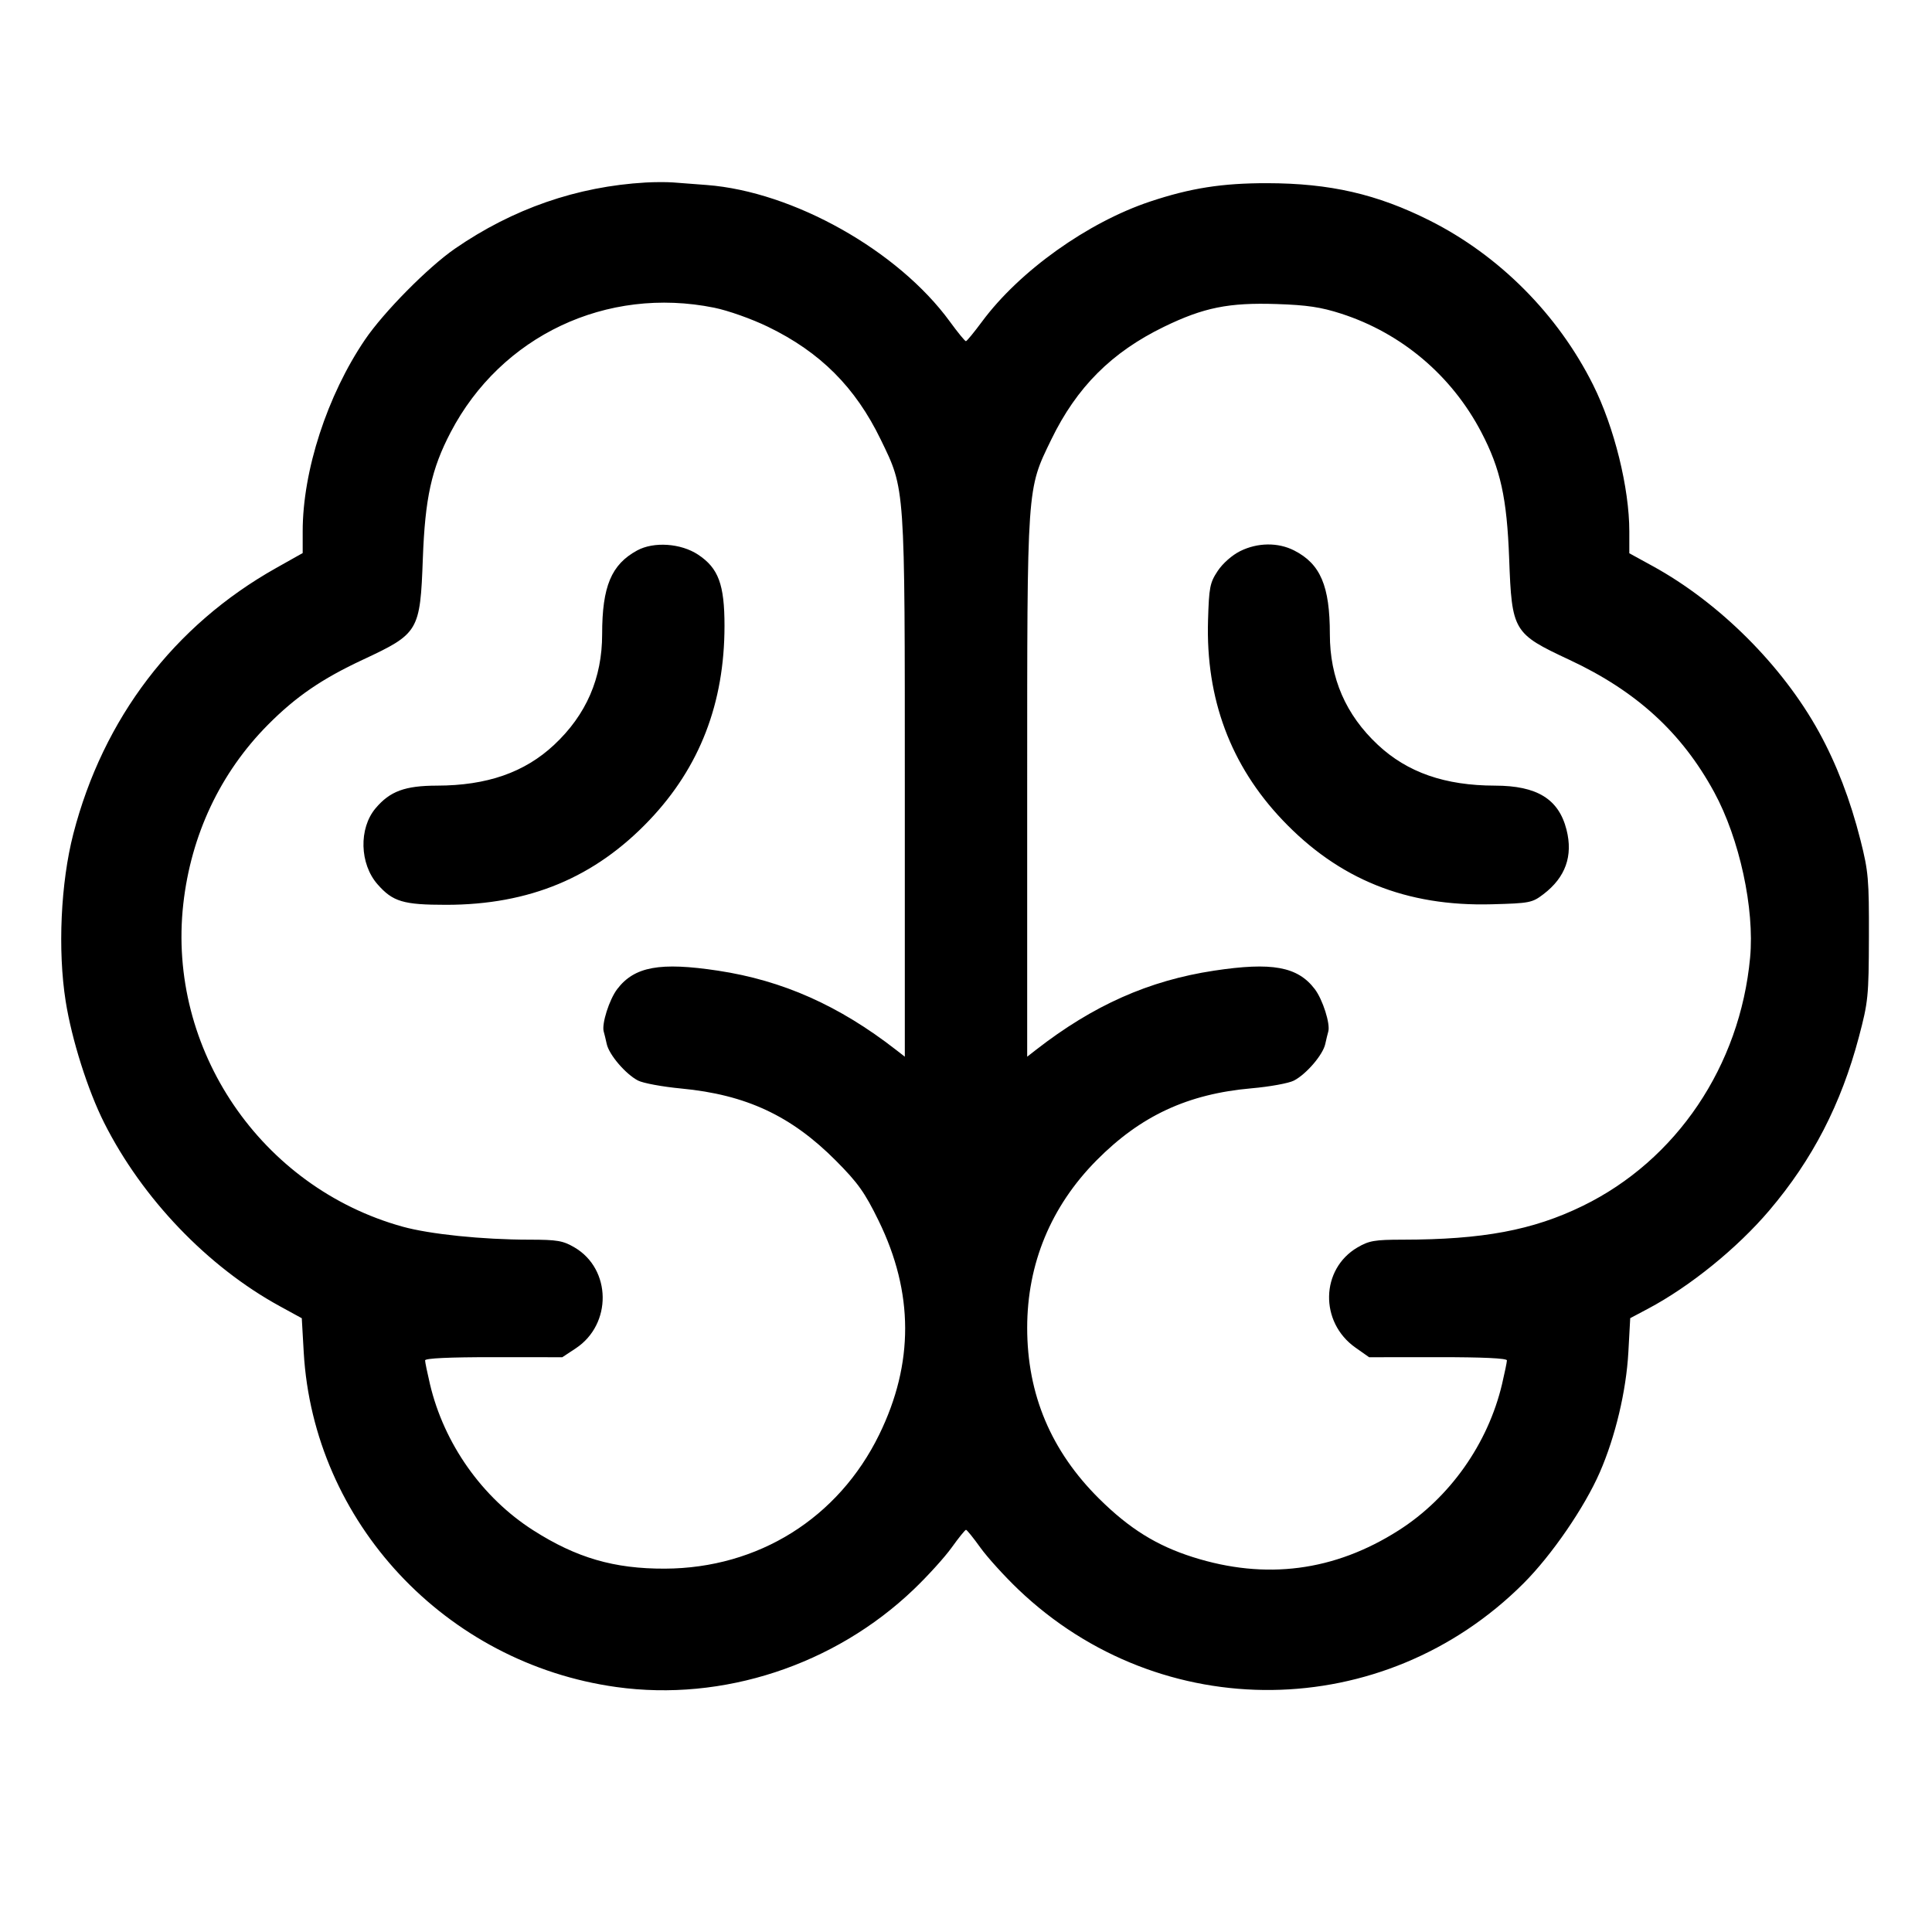 <svg fill="currentColor" viewBox="0 0 256 256" xmlns="http://www.w3.org/2000/svg"><path d="M85.547 24.184 C 76.458 24.709,67.961 27.655,60.295 32.941 C 56.723 35.404,50.848 41.347,48.359 45.014 C 43.354 52.390,40.107 62.382,40.107 70.404 L 40.107 73.284 36.587 75.263 C 23.058 82.869,13.679 95.164,9.717 110.486 C 8.043 116.963,7.633 125.924,8.703 132.679 C 9.508 137.757,11.637 144.480,13.807 148.788 C 18.853 158.809,27.513 167.849,37.073 173.077 L 39.988 174.672 40.245 179.176 C 41.533 201.682,59.003 220.389,81.679 223.542 C 95.769 225.502,110.557 220.651,121.051 210.625 C 122.901 208.857,125.173 206.353,126.101 205.059 C 127.028 203.766,127.883 202.708,128.000 202.708 C 128.117 202.708,128.972 203.766,129.899 205.059 C 130.827 206.353,133.090 208.849,134.929 210.606 C 153.850 228.682,183.343 228.329,201.875 209.805 C 205.604 206.078,209.959 199.736,211.989 195.077 C 214.045 190.361,215.484 184.297,215.766 179.172 L 216.013 174.664 218.373 173.412 C 223.943 170.457,230.196 165.387,234.454 160.373 C 240.165 153.649,243.960 146.299,246.312 137.407 C 247.546 132.743,247.617 132.037,247.640 124.160 C 247.662 116.511,247.573 115.477,246.527 111.334 C 245.178 105.994,243.338 101.202,241.017 96.985 C 236.177 88.193,227.827 79.859,219.008 75.019 L 215.893 73.310 215.893 70.417 C 215.893 64.659,213.905 56.614,211.091 50.987 C 206.428 41.661,198.662 33.854,189.440 29.220 C 182.467 25.717,176.226 24.284,167.893 24.273 C 161.938 24.265,157.744 24.924,152.402 26.704 C 144.115 29.467,135.099 35.904,130.133 42.602 C 129.077 44.027,128.113 45.200,127.990 45.210 C 127.867 45.219,126.910 44.052,125.864 42.615 C 119.011 33.205,105.102 25.388,93.653 24.514 C 92.011 24.388,89.995 24.235,89.173 24.173 C 88.352 24.111,86.720 24.116,85.547 24.184 M94.631 40.772 C 96.486 41.148,99.595 42.251,101.760 43.301 C 108.695 46.665,113.335 51.305,116.699 58.240 C 119.957 64.956,119.893 64.038,119.893 104.338 L 119.893 140.018 118.720 139.105 C 111.182 133.240,103.716 129.919,95.147 128.620 C 87.458 127.454,84.063 128.073,81.788 131.055 C 80.731 132.441,79.698 135.693,79.998 136.693 C 80.077 136.957,80.257 137.698,80.397 138.339 C 80.711 139.771,82.904 142.331,84.543 143.179 C 85.212 143.525,87.783 144.000,90.255 144.234 C 98.860 145.050,104.847 147.843,110.774 153.808 C 113.686 156.738,114.591 158.010,116.417 161.742 C 121.084 171.279,121.111 180.662,116.500 190.092 C 111.084 201.165,100.472 207.803,88.107 207.854 C 81.385 207.881,76.389 206.427,70.666 202.778 C 63.896 198.462,58.832 191.295,56.970 183.395 C 56.619 181.909,56.330 180.498,56.326 180.259 C 56.322 179.977,59.517 179.827,65.413 179.832 L 74.507 179.840 76.285 178.666 C 81.119 175.475,81.033 168.167,76.127 165.291 C 74.601 164.397,73.841 164.266,70.149 164.263 C 63.915 164.258,56.965 163.543,53.333 162.535 C 34.578 157.326,22.141 139.028,24.285 119.799 C 25.307 110.635,29.187 102.409,35.486 96.054 C 39.186 92.322,42.620 89.965,48.067 87.420 C 55.493 83.951,55.672 83.650,56.028 74.027 C 56.325 65.980,57.172 62.138,59.721 57.264 C 66.401 44.493,80.382 37.888,94.631 40.772 M177.707 41.559 C 185.723 44.149,192.350 49.753,196.279 57.264 C 198.828 62.138,199.675 65.980,199.972 74.027 C 200.328 83.650,200.507 83.951,207.933 87.420 C 216.829 91.576,222.833 97.060,227.135 104.960 C 230.491 111.121,232.504 120.392,231.898 126.893 C 230.559 141.257,222.143 153.734,209.707 159.794 C 203.102 163.012,196.472 164.254,185.851 164.263 C 182.159 164.266,181.399 164.397,179.873 165.291 C 174.976 168.161,174.830 175.199,179.599 178.560 L 181.415 179.840 190.548 179.832 C 196.471 179.827,199.678 179.977,199.674 180.259 C 199.670 180.498,199.381 181.909,199.030 183.395 C 197.168 191.295,192.104 198.462,185.334 202.778 C 176.828 208.202,167.717 209.387,158.066 206.326 C 153.263 204.803,149.655 202.558,145.670 198.615 C 139.276 192.285,136.107 184.772,136.107 175.944 C 136.107 167.462,139.245 159.874,145.278 153.772 C 151.129 147.854,157.371 144.950,165.841 144.206 C 168.246 143.995,170.767 143.536,171.444 143.186 C 173.095 142.332,175.288 139.776,175.603 138.339 C 175.743 137.698,175.923 136.957,176.002 136.693 C 176.302 135.693,175.269 132.441,174.212 131.055 C 171.937 128.073,168.542 127.454,160.853 128.620 C 152.230 129.927,144.856 133.207,137.280 139.104 L 136.107 140.018 136.107 104.338 C 136.107 64.038,136.043 64.956,139.301 58.240 C 142.664 51.307,147.302 46.669,154.240 43.298 C 159.492 40.747,162.816 40.077,169.173 40.287 C 173.183 40.419,175.034 40.695,177.707 41.559 M84.425 72.938 C 81.001 74.801,79.787 77.706,79.787 84.036 C 79.787 89.862,77.681 94.715,73.426 98.695 C 69.512 102.356,64.534 104.089,57.903 104.100 C 53.655 104.108,51.667 104.842,49.760 107.108 C 47.525 109.764,47.648 114.467,50.023 117.172 C 52.049 119.480,53.428 119.893,59.098 119.893 C 70.148 119.893,78.827 116.276,86.069 108.652 C 92.722 101.649,96.000 93.156,96.000 82.926 C 96.000 77.442,95.196 75.276,92.496 73.490 C 90.222 71.985,86.629 71.739,84.425 72.938 M164.338 73.022 C 163.258 73.557,162.017 74.651,161.352 75.655 C 160.316 77.219,160.200 77.811,160.070 82.215 C 159.762 92.586,163.055 101.414,169.931 108.652 C 177.408 116.523,186.354 120.126,197.671 119.822 C 202.699 119.687,203.025 119.623,204.524 118.478 C 207.440 116.252,208.453 113.413,207.571 109.940 C 206.539 105.875,203.675 104.110,198.097 104.100 C 191.466 104.089,186.488 102.356,182.574 98.695 C 178.319 94.715,176.213 89.862,176.213 84.036 C 176.213 77.637,174.970 74.720,171.483 72.941 C 169.347 71.851,166.642 71.882,164.338 73.022 " stroke="none" fill-rule="evenodd"></path></svg>